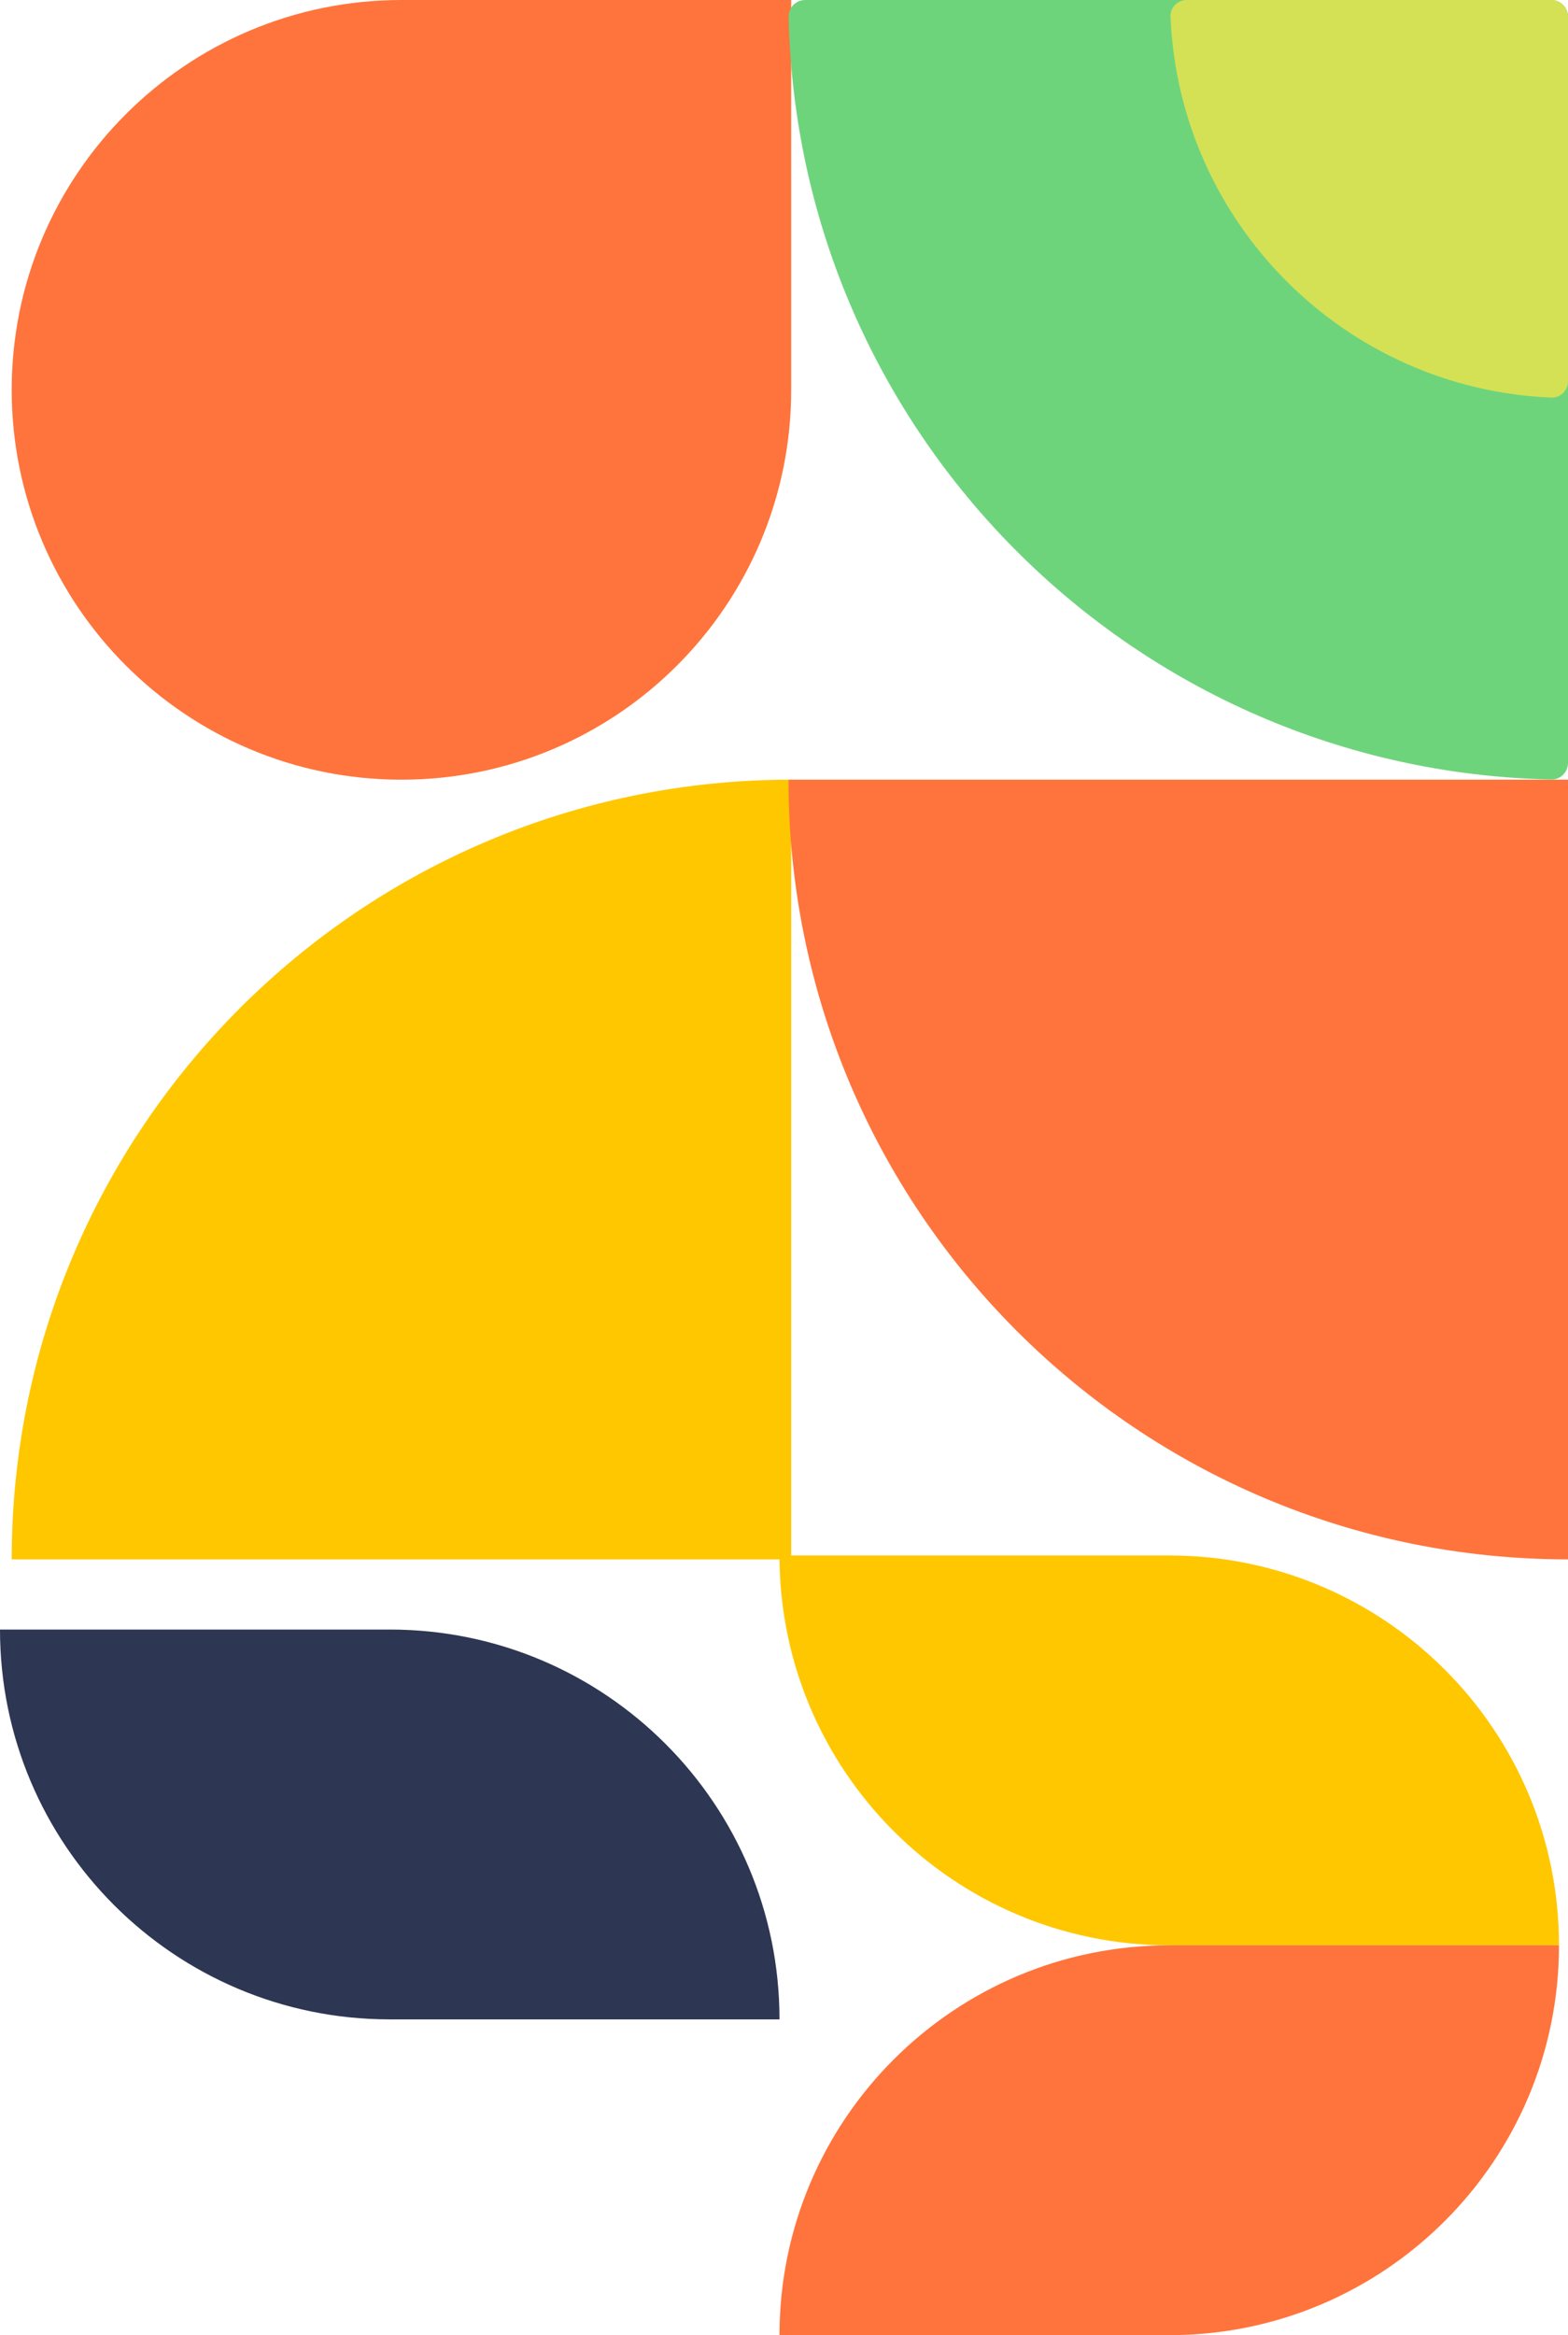 <svg width="227" height="338" viewBox="0 0 227 338" fill="none" xmlns="http://www.w3.org/2000/svg">
<path d="M114.541 112.848C52.217 112.848 1.693 163.373 1.693 225.697H114.541V112.848Z" fill="#FFC700"/>
<path d="M112.848 292.277H56.424C25.262 292.277 0 267.015 0 235.853H56.424C87.586 235.853 112.848 261.115 112.848 292.277Z" fill="#2D3652"/>
<path d="M225.697 281.556H169.273C138.111 281.556 112.848 256.294 112.848 225.132H169.273C200.434 225.132 225.697 250.394 225.697 281.556Z" fill="#FFC700"/>
<path d="M225.697 281.557H169.273C138.111 281.557 112.848 306.819 112.848 337.981H169.273C200.434 337.981 225.697 312.719 225.697 281.557Z" fill="#FF743C"/>
<path d="M114.541 56.424C114.541 87.586 89.279 112.848 58.117 112.848C26.955 112.848 1.693 87.586 1.693 56.424C1.693 25.262 26.955 6.10352e-05 58.117 6.10352e-05H114.541V56.424Z" fill="#FF743C"/>
<path d="M114.152 112.848C114.152 175.172 164.676 225.697 227 225.697V112.848H114.152Z" fill="#FF743C"/>
<path d="M116.566 3.8147e-05C115.233 3.8147e-05 114.149 1.089 114.177 2.422C115.449 62.824 164.178 111.551 224.578 112.823C225.911 112.851 227 111.768 227 110.434V2.414C227 1.081 225.919 3.8147e-05 224.586 3.8147e-05H116.566Z" fill="#6ED47C"/>
<path d="M171.823 -2.67029e-05C170.489 -2.67029e-05 169.403 1.084 169.458 2.416C170.692 32.302 194.698 56.309 224.584 57.542C225.916 57.597 227 56.511 227 55.177V2.414C227 1.081 225.919 -2.67029e-05 224.586 -2.67029e-05H171.823Z" fill="#D5E155"/>
</svg>
